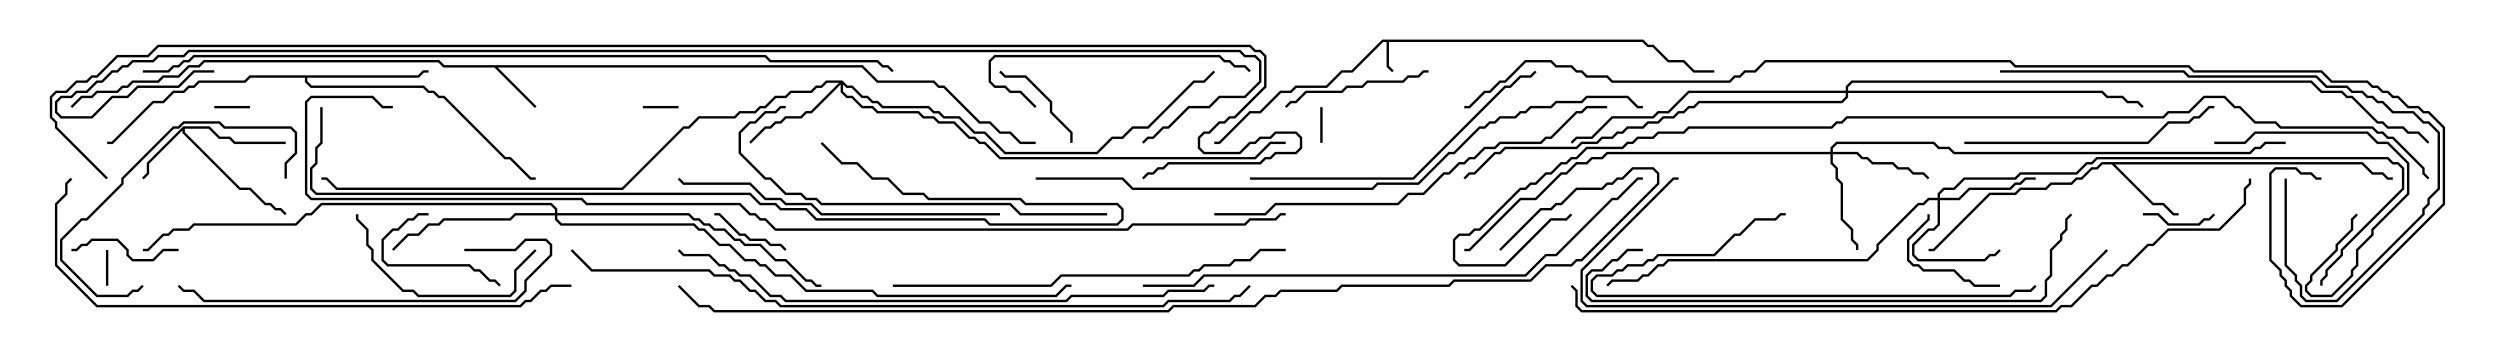 <svg version="1.1" width="105" height="15" xmlns="http://www.w3.org/2000/svg"><path d="M69.021,1.664L69.235,1.879L69.449,1.879L70.092,2.521L70.735,2.521L71.164,2.95L72,2.95L72,3.05L71.122,3.05L70.694,2.621L70.051,2.621L69.408,1.979L69.194,1.979L68.979,1.764L58.336,1.764L58.336,2.765L58.535,2.965L58.465,3.035L58.236,2.806L58.236,1.764L58.092,1.764L56.806,3.05L56.378,3.05L55.735,3.693L54.449,3.693L54.235,3.907L53.806,3.907L52.949,4.764L52.521,4.764L51.235,6.05L51,6.05L51,5.95L51.194,5.95L52.479,4.664L52.908,4.664L53.765,3.807L54.194,3.807L54.408,3.593L55.694,3.593L56.336,2.95L56.765,2.95L58.051,1.664z" stroke="none"/><path d="M36.235,2.736L36.878,3.379L39.235,3.379L39.449,3.593L39.664,3.593L41.164,5.093L41.592,5.093L42.021,5.521L42.449,5.521L42.878,5.95L43.5,5.95L43.5,6.05L42.836,6.05L42.408,5.621L41.979,5.621L41.551,5.193L41.122,5.193L39.622,3.693L39.408,3.693L39.194,3.479L36.836,3.479L36.194,2.836L20.906,2.836L22.535,4.465L22.465,4.535L20.765,2.836L18.622,2.836L18.408,2.621L8.592,2.621L8.378,2.836L7.949,2.836L7.521,3.264L6.878,3.264L6.664,3.479L5.592,3.479L5.378,3.693L5.164,3.693L4.949,3.907L4.092,3.907L3.878,4.121L3.449,4.121L3.035,4.535L2.965,4.465L3.408,4.021L3.836,4.021L4.051,3.807L4.908,3.807L5.122,3.593L5.336,3.593L5.551,3.379L6.622,3.379L6.836,3.164L7.479,3.164L7.908,2.736L8.336,2.736L8.551,2.521L18.449,2.521L18.664,2.736z" stroke="none"/><path d="M7.694,5.307L8.806,5.307L9.235,5.736L9.664,5.736L9.878,5.95L12,5.95L12,6.05L9.836,6.05L9.622,5.836L9.194,5.836L8.765,5.407L7.764,5.407L7.764,5.551L10.092,7.879L10.521,7.879L11.164,8.521L11.378,8.521L11.592,8.736L11.806,8.736L12.035,8.965L11.965,9.035L11.765,8.836L11.551,8.836L11.336,8.621L11.122,8.621L10.479,7.979L10.051,7.979L7.664,5.592L7.664,5.478L6.264,6.878L6.264,7.306L6.035,7.535L5.965,7.465L6.164,7.265L6.164,6.836z" stroke="none"/><path d="M99.235,6.807L99.664,7.236L100.092,7.236L100.306,7.45L100.5,7.45L100.5,7.55L100.265,7.55L100.051,7.336L99.622,7.336L99.194,6.907L88.835,6.907L90.449,8.521L90.878,8.521L91.306,8.95L91.5,8.95L91.5,9.05L91.265,9.05L90.836,8.621L90.408,8.621L88.694,6.907L88.306,6.907L88.092,7.121L87.878,7.121L87.449,7.55L87.235,7.55L87.021,7.764L86.164,7.764L85.949,7.979L84.878,7.979L84.664,8.193L83.592,8.193L81.235,10.55L81,10.55L81,10.45L81.194,10.45L83.551,8.093L84.622,8.093L84.836,7.879L85.908,7.879L86.122,7.664L86.979,7.664L87.194,7.45L87.408,7.45L87.836,7.021L88.051,7.021L88.265,6.807z" stroke="none"/><path d="M17.551,3.164L17.765,2.95L18,2.95L18,3.05L17.806,3.05L17.592,3.264L12.907,3.264L12.907,3.408L13.092,3.593L17.806,3.593L18.021,3.807L18.235,3.807L18.449,4.021L18.664,4.021L21.235,6.593L21.449,6.593L22.306,7.45L22.5,7.45L22.5,7.55L22.265,7.55L21.408,6.693L21.194,6.693L18.622,4.121L18.408,4.121L18.194,3.907L17.979,3.907L17.765,3.693L13.051,3.693L12.807,3.449L12.807,3.264L10.521,3.264L10.306,3.479L8.378,3.479L8.164,3.693L7.949,3.693L7.735,3.907L7.306,3.907L6.878,4.336L6.449,4.336L4.735,6.05L4.5,6.05L4.5,5.95L4.694,5.95L6.408,4.236L6.836,4.236L7.265,3.807L7.694,3.807L7.908,3.593L8.122,3.593L8.336,3.379L10.265,3.379L10.479,3.164z" stroke="none"/><path d="M81.379,8.307L81.379,8.122L81.622,7.879L82.051,7.879L82.479,7.45L84.622,7.45L84.836,7.236L87.194,7.236L87.622,6.807L87.836,6.807L88.051,6.593L100.306,6.593L100.521,6.807L100.735,6.807L100.979,7.051L100.979,7.949L98.407,10.521L98.407,10.735L97.764,11.378L97.764,11.592L97.55,11.806L97.55,12L97.45,12L97.45,11.765L97.664,11.551L97.664,11.336L98.307,10.694L98.307,10.479L100.879,7.908L100.879,7.092L100.694,6.907L100.479,6.907L100.265,6.693L88.092,6.693L87.878,6.907L87.664,6.907L87.235,7.336L84.878,7.336L84.664,7.55L82.521,7.55L82.092,7.979L81.664,7.979L81.479,8.164L81.479,8.307L82.265,8.307L82.694,7.879L84.408,7.879L84.622,7.664L84.836,7.664L85.051,7.45L85.5,7.45L85.5,7.55L85.092,7.55L84.878,7.764L84.664,7.764L84.449,7.979L82.735,7.979L82.306,8.407L81.479,8.407L81.479,9.449L81.235,9.693L81.021,9.693L80.407,10.306L80.407,10.694L80.592,10.879L83.336,10.879L83.551,10.664L83.765,10.664L83.965,10.465L84.035,10.535L83.806,10.764L83.592,10.764L83.378,10.979L80.551,10.979L80.307,10.735L80.307,10.265L80.979,9.593L81.194,9.593L81.379,9.408L81.379,8.407L81.021,8.407L80.806,8.621L80.592,8.621L78.907,10.306L78.907,10.521L78.449,10.979L70.092,10.979L69.878,11.193L69.664,11.193L69.235,11.621L69.021,11.621L68.806,11.836L67.735,11.836L67.535,12.035L67.465,11.965L67.694,11.736L68.765,11.736L68.979,11.521L69.194,11.521L69.622,11.093L69.836,11.093L70.051,10.879L78.408,10.879L78.807,10.479L78.807,10.265L80.551,8.521L80.765,8.521L80.979,8.307z" stroke="none"/><path d="M76.879,6.379L76.879,6.194L77.122,5.95L81.235,5.95L81.449,6.164L81.878,6.164L82.092,6.379L94.479,6.379L94.694,6.164L94.908,6.164L95.122,5.95L96,5.95L96,6.05L95.164,6.05L94.949,6.264L94.735,6.264L94.521,6.479L82.051,6.479L81.836,6.264L81.408,6.264L81.194,6.05L77.164,6.05L76.979,6.235L76.979,6.379L78.021,6.379L78.235,6.593L78.449,6.593L78.664,6.807L79.521,6.807L79.735,7.021L80.164,7.021L80.378,7.236L80.806,7.236L81.035,7.465L80.965,7.535L80.765,7.336L80.336,7.336L80.122,7.121L79.694,7.121L79.479,6.907L78.622,6.907L78.408,6.693L78.194,6.693L77.979,6.479L76.979,6.479L76.979,6.836L77.193,7.051L77.193,7.479L77.407,7.694L77.407,9.194L77.836,9.622L77.836,10.051L78.05,10.265L78.05,10.5L77.95,10.5L77.95,10.306L77.736,10.092L77.736,9.664L77.307,9.235L77.307,7.735L77.093,7.521L77.093,7.092L76.879,6.878L76.879,6.479L67.521,6.479L67.306,6.693L66.878,6.693L66.664,6.907L66.235,6.907L65.806,7.336L65.592,7.336L64.521,8.407L63.878,8.407L61.735,10.55L61.5,10.55L61.5,10.45L61.694,10.45L63.836,8.307L64.479,8.307L65.551,7.236L65.765,7.236L66.194,6.807L66.622,6.807L66.836,6.593L67.265,6.593L67.479,6.379z" stroke="none"/><path d="M35.378,3.379L35.592,3.593L35.806,3.593L36.235,4.021L36.449,4.021L36.664,4.236L36.878,4.236L37.092,4.45L39.021,4.45L39.235,4.664L39.449,4.664L39.664,4.879L40.306,4.879L40.949,5.521L41.378,5.521L42.235,6.379L46.051,6.379L46.694,5.736L47.122,5.736L47.551,5.307L48.194,5.307L50.122,3.379L50.551,3.379L50.965,2.965L51.035,3.035L50.592,3.479L50.164,3.479L48.235,5.407L47.592,5.407L47.164,5.836L46.735,5.836L46.092,6.479L42.194,6.479L41.336,5.621L40.908,5.621L40.265,4.979L39.622,4.979L39.408,4.764L39.194,4.764L38.979,4.55L37.051,4.55L36.836,4.336L36.622,4.336L36.408,4.121L36.194,4.121L35.765,3.693L35.551,3.693L35.407,3.549L35.407,3.836L35.592,4.021L35.806,4.021L36.235,4.45L36.664,4.45L36.878,4.664L38.592,4.664L38.806,4.879L39.235,4.879L39.449,5.093L40.092,5.093L40.735,5.736L40.949,5.736L41.164,5.95L41.378,5.95L42.021,6.593L52.694,6.593L53.336,5.95L54,5.95L54,6.05L53.378,6.05L52.735,6.693L41.979,6.693L41.336,6.05L41.122,6.05L40.908,5.836L40.694,5.836L40.051,5.193L39.408,5.193L39.194,4.979L38.765,4.979L38.551,4.764L36.836,4.764L36.622,4.55L36.194,4.55L35.765,4.121L35.551,4.121L35.307,3.878L35.307,3.549L34.092,4.764L33.878,4.764L33.664,4.979L33.021,4.979L32.806,5.193L32.592,5.193L32.378,5.407L32.164,5.407L31.535,6.035L31.465,5.965L32.122,5.307L32.336,5.307L32.551,5.093L32.765,5.093L32.979,4.879L33.622,4.879L33.836,4.664L34.051,4.664L35.236,3.479L34.735,3.479L34.521,3.693L34.306,3.693L34.092,3.907L33.235,3.907L33.021,4.121L32.592,4.121L32.164,4.55L31.949,4.55L31.735,4.764L31.092,4.764L30.878,4.979L29.378,4.979L28.949,5.407L28.735,5.407L26.164,7.979L14.122,7.979L13.694,7.55L13.5,7.55L13.5,7.45L13.735,7.45L14.164,7.879L26.122,7.879L28.694,5.307L28.908,5.307L29.336,4.879L30.836,4.879L31.051,4.664L31.694,4.664L31.908,4.45L32.122,4.45L32.551,4.021L32.979,4.021L33.194,3.807L34.051,3.807L34.265,3.593L34.479,3.593L34.694,3.379z" stroke="none"/><path d="M23.307,8.95L23.307,8.806L23.122,8.621L13.521,8.621L13.092,9.05L12.878,9.05L12.449,9.479L8.164,9.479L7.949,9.693L7.306,9.693L7.092,9.907L6.878,9.907L6.235,10.55L6,10.55L6,10.45L6.194,10.45L6.836,9.807L7.051,9.807L7.265,9.593L7.908,9.593L8.122,9.379L12.408,9.379L12.836,8.95L13.051,8.95L13.479,8.521L23.164,8.521L23.407,8.765L23.407,8.95L28.949,8.95L29.164,9.164L29.378,9.164L29.592,9.379L29.806,9.379L30.021,9.593L30.449,9.593L30.878,10.021L31.092,10.021L31.306,10.236L31.949,10.236L32.592,10.879L33.021,10.879L33.878,11.736L34.092,11.736L34.306,11.95L34.5,11.95L34.5,12.05L34.265,12.05L34.051,11.836L33.836,11.836L32.979,10.979L32.551,10.979L31.908,10.336L31.265,10.336L31.051,10.121L30.836,10.121L30.408,9.693L29.979,9.693L29.765,9.479L29.551,9.479L29.336,9.264L29.122,9.264L28.908,9.05L23.407,9.05L23.407,9.194L23.592,9.379L29.164,9.379L29.378,9.593L29.592,9.593L30.235,10.236L30.664,10.236L31.306,10.879L31.735,10.879L31.949,11.093L32.164,11.093L32.592,11.521L33.235,11.521L33.878,12.164L36.664,12.164L36.878,12.379L44.336,12.379L44.765,11.95L45,11.95L45,12.05L44.806,12.05L44.378,12.479L36.836,12.479L36.622,12.264L33.836,12.264L33.194,11.621L32.551,11.621L32.122,11.193L31.908,11.193L31.694,10.979L31.265,10.979L30.622,10.336L30.194,10.336L29.551,9.693L29.336,9.693L29.122,9.479L23.551,9.479L23.307,9.235L23.307,9.05L21.664,9.05L21.449,9.264L18.664,9.264L18.449,9.479L18.021,9.479L17.592,9.907L17.164,9.907L16.535,10.535L16.465,10.465L17.122,9.807L17.551,9.807L17.979,9.379L18.408,9.379L18.622,9.164L21.408,9.164L21.622,8.95z" stroke="none"/><path d="M77.521,3.807L77.521,3.622L77.765,3.379L97.092,3.379L97.521,3.807L98.378,3.807L98.592,4.021L98.806,4.021L99.878,5.093L100.092,5.093L100.306,5.307L100.949,5.307L101.164,5.521L101.592,5.521L102.035,5.965L101.965,6.035L101.551,5.621L101.122,5.621L100.908,5.407L100.265,5.407L100.051,5.193L99.836,5.193L98.765,4.121L98.551,4.121L98.336,3.907L97.479,3.907L97.051,3.479L77.806,3.479L77.621,3.664L77.621,3.807L88.306,3.807L88.521,4.021L89.164,4.021L89.378,4.236L89.806,4.236L90.035,4.465L89.965,4.535L89.765,4.336L89.336,4.336L89.122,4.121L88.479,4.121L88.265,3.907L77.621,3.907L77.621,4.092L77.378,4.336L71.378,4.336L71.164,4.55L70.949,4.55L70.735,4.764L70.521,4.764L70.306,4.979L69.878,4.979L69.664,5.193L69.235,5.193L69.021,5.407L68.378,5.407L68.164,5.621L67.949,5.621L67.735,5.836L67.306,5.836L67.092,6.05L66.449,6.05L66.235,6.264L63.235,6.264L63.021,6.479L62.806,6.479L61.949,7.336L61.735,7.336L61.535,7.535L61.465,7.465L61.694,7.236L61.908,7.236L62.765,6.379L62.979,6.379L63.194,6.164L66.194,6.164L66.408,5.95L67.051,5.95L67.265,5.736L67.694,5.736L67.908,5.521L68.122,5.521L68.336,5.307L68.979,5.307L69.194,5.093L69.622,5.093L69.836,4.879L70.265,4.879L70.479,4.664L70.694,4.664L70.908,4.45L71.122,4.45L71.336,4.236L77.336,4.236L77.521,4.051L77.521,3.907L70.949,3.907L70.092,4.764L69.664,4.764L69.449,4.979L67.735,4.979L66.878,5.836L66.235,5.836L66.035,6.035L65.965,5.965L66.194,5.736L66.836,5.736L67.694,4.879L69.408,4.879L69.622,4.664L70.051,4.664L70.908,3.807z" stroke="none"/><path d="M10.5,4.45L10.5,4.55L9,4.55L9,4.45z" stroke="none"/><path d="M55.45,4.5L55.55,4.5L55.55,6L55.45,6z" stroke="none"/><path d="M27,4.55L27,4.45L28.5,4.45L28.5,4.55z" stroke="none"/><path d="M4.45,10.5L4.55,10.5L4.55,12L4.45,12z" stroke="none"/><path d="M90,9.05L90,8.95L90.664,8.95L91.092,9.379L92.336,9.379L92.551,9.164L92.765,9.164L92.965,8.965L93.035,9.035L92.806,9.264L92.592,9.264L92.378,9.479L91.051,9.479L90.622,9.05z" stroke="none"/><path d="M33.035,10.465L32.965,10.535L32.765,10.336L32.336,10.336L32.122,10.121L31.479,10.121L31.265,9.907L31.051,9.907L30.194,9.05L30,9.05L30,8.95L30.235,8.95L31.092,9.807L31.306,9.807L31.521,10.021L32.164,10.021L32.378,10.236L32.806,10.236z" stroke="none"/><path d="M84,11.95L84,12.05L82.908,12.05L82.694,11.836L82.479,11.836L82.051,11.407L80.765,11.407L80.551,11.193L80.336,11.193L80.093,10.949L80.093,10.051L80.95,9.194L80.95,9L81.05,9L81.05,9.235L80.193,10.092L80.193,10.908L80.378,11.093L80.592,11.093L80.806,11.307L82.092,11.307L82.521,11.736L82.735,11.736L82.949,11.95z" stroke="none"/><path d="M45.05,6L44.95,6L44.95,5.592L44.093,4.735L44.093,4.306L43.051,3.264L42.194,3.264L41.965,3.035L42.035,2.965L42.235,3.164L43.092,3.164L44.193,4.265L44.193,4.694L45.05,5.551z" stroke="none"/><path d="M18,8.95L18,9.05L17.592,9.05L17.378,9.264L17.164,9.264L16.735,9.693L16.521,9.693L16.121,10.092L16.121,10.908L16.306,11.093L19.735,11.093L19.949,11.307L20.164,11.307L20.592,11.736L20.806,11.736L21.035,11.965L20.965,12.035L20.765,11.836L20.551,11.836L20.122,11.407L19.908,11.407L19.694,11.193L16.265,11.193L16.021,10.949L16.021,10.051L16.479,9.593L16.694,9.593L17.122,9.164L17.336,9.164L17.551,8.95z" stroke="none"/><path d="M7.5,10.45L7.5,10.55L6.878,10.55L6.449,10.979L5.551,10.979L5.307,10.735L5.307,10.521L4.908,10.121L3.878,10.121L3.664,10.336L3.449,10.336L3.235,10.55L3,10.55L3,10.45L3.194,10.45L3.408,10.236L3.622,10.236L3.836,10.021L4.949,10.021L5.407,10.479L5.407,10.694L5.592,10.879L6.408,10.879L6.836,10.45z" stroke="none"/><path d="M60,2.95L60,3.05L59.806,3.05L59.592,3.264L59.164,3.264L58.949,3.479L57.449,3.479L57.235,3.693L56.592,3.693L56.378,3.907L54.878,3.907L54.449,4.336L54.235,4.336L54.035,4.535L53.965,4.465L54.194,4.236L54.408,4.236L54.836,3.807L56.336,3.807L56.551,3.593L57.194,3.593L57.408,3.379L58.908,3.379L59.122,3.164L59.551,3.164L59.765,2.95z" stroke="none"/><path d="M93,6.05L93,5.95L94.265,5.95L94.694,5.521L99.449,5.521L99.878,5.95L100.306,5.95L101.193,6.836L101.193,8.164L99.693,9.664L99.693,9.878L99.05,10.521L99.05,11.164L98.836,11.378L98.836,11.592L97.949,12.479L97.051,12.479L96.807,12.235L96.807,11.979L97.021,11.765L97.021,11.551L98.093,10.479L98.093,10.265L98.736,9.622L98.736,9.194L98.965,8.965L99.035,9.035L98.836,9.235L98.836,9.664L98.193,10.306L98.193,10.521L97.121,11.592L97.121,11.806L96.907,12.021L96.907,12.194L97.092,12.379L97.908,12.379L98.736,11.551L98.736,11.336L98.95,11.122L98.95,10.479L99.593,9.836L99.593,9.622L101.093,8.122L101.093,6.878L100.265,6.05L99.836,6.05L99.408,5.621L94.735,5.621L94.306,6.05z" stroke="none"/><path d="M12.05,7.5L11.95,7.5L11.95,6.836L12.379,6.408L12.379,5.592L12.194,5.407L9.408,5.407L9.194,5.193L7.735,5.193L7.521,5.407L7.306,5.407L5.193,7.521L5.193,7.735L3.664,9.264L3.449,9.264L2.621,10.092L2.621,10.908L4.092,12.379L5.336,12.379L5.551,12.164L5.765,12.164L5.965,11.965L6.035,12.035L5.806,12.264L5.592,12.264L5.378,12.479L4.051,12.479L2.521,10.949L2.521,10.051L3.408,9.164L3.622,9.164L5.093,7.694L5.093,7.479L7.265,5.307L7.479,5.307L7.694,5.093L9.235,5.093L9.449,5.307L12.235,5.307L12.479,5.551L12.479,6.449L12.05,6.878z" stroke="none"/><path d="M22.465,10.465L22.535,10.535L21.693,11.378L21.693,12.235L21.449,12.479L17.551,12.479L17.336,12.264L16.908,12.264L15.593,10.949L15.593,10.521L15.379,10.306L15.379,9.664L14.95,9.235L14.95,9L15.05,9L15.05,9.194L15.479,9.622L15.479,10.265L15.693,10.479L15.693,10.908L16.949,12.164L17.378,12.164L17.592,12.379L21.408,12.379L21.593,12.194L21.593,11.336z" stroke="none"/><path d="M43.535,4.465L43.465,4.535L42.836,3.907L42.408,3.907L42.194,3.693L41.765,3.693L41.521,3.449L41.521,2.551L41.765,2.307L51.235,2.307L51.449,2.521L51.664,2.521L51.878,2.736L52.306,2.736L52.535,2.965L52.465,3.035L52.265,2.836L51.836,2.836L51.622,2.621L51.408,2.621L51.194,2.407L41.806,2.407L41.621,2.592L41.621,3.408L41.806,3.593L42.235,3.593L42.449,3.807L42.878,3.807z" stroke="none"/><path d="M82.5,6.05L82.5,5.95L90.194,5.95L91.051,5.093L91.908,5.093L92.122,4.879L92.336,4.879L92.765,4.45L93,4.45L93,4.55L92.806,4.55L92.378,4.979L92.164,4.979L91.949,5.193L91.092,5.193L90.235,6.05z" stroke="none"/><path d="M85.465,11.965L85.535,12.035L85.306,12.264L84.664,12.264L84.449,12.479L67.051,12.479L66.807,12.235L66.807,11.765L67.051,11.521L67.694,11.521L67.908,11.307L68.122,11.307L68.336,11.093L68.979,11.093L69.194,10.879L69.408,10.879L69.622,10.664L71.979,10.664L72.836,9.807L73.051,9.807L73.694,9.164L74.551,9.164L74.765,8.95L75,8.95L75,9.05L74.806,9.05L74.592,9.264L73.735,9.264L73.092,9.907L72.878,9.907L72.021,10.764L69.664,10.764L69.449,10.979L69.235,10.979L69.021,11.193L68.378,11.193L68.164,11.407L67.949,11.407L67.735,11.621L67.092,11.621L66.907,11.806L66.907,12.194L67.092,12.379L84.408,12.379L84.622,12.164L85.265,12.164z" stroke="none"/><path d="M19.5,10.55L19.5,10.45L21.622,10.45L22.051,10.021L22.949,10.021L23.193,10.265L23.193,10.735L22.121,11.806L22.121,12.235L21.664,12.693L8.551,12.693L8.122,12.264L7.694,12.264L7.465,12.035L7.535,11.965L7.735,12.164L8.164,12.164L8.592,12.593L21.622,12.593L22.021,12.194L22.021,11.765L23.093,10.694L23.093,10.306L22.908,10.121L22.092,10.121L21.664,10.55z" stroke="none"/><path d="M95.95,7.5L96.05,7.5L96.05,11.122L96.479,11.551L96.479,11.765L96.693,11.979L96.693,12.408L96.878,12.593L98.122,12.593L101.736,8.979L101.736,8.765L101.95,8.551L101.95,8.336L102.379,7.908L102.379,5.592L101.979,5.193L101.765,5.193L101.336,4.764L100.479,4.764L100.051,4.336L99.836,4.336L99.622,4.121L99.408,4.121L99.194,3.907L98.765,3.907L98.551,3.693L97.694,3.693L97.265,3.264L91.908,3.264L91.694,3.05L84,3.05L84,2.95L91.735,2.95L91.949,3.164L97.306,3.164L97.735,3.593L98.592,3.593L98.806,3.807L99.235,3.807L99.449,4.021L99.664,4.021L99.878,4.236L100.092,4.236L100.521,4.664L101.378,4.664L101.806,5.093L102.021,5.093L102.479,5.551L102.479,7.949L102.05,8.378L102.05,8.592L101.836,8.806L101.836,9.021L98.164,12.693L96.836,12.693L96.593,12.449L96.593,12.021L96.379,11.806L96.379,11.592L95.95,11.164z" stroke="none"/><path d="M52.5,7.55L52.5,7.45L59.336,7.45L63.194,3.593L63.408,3.593L63.836,3.164L64.265,3.164L64.465,2.965L64.535,3.035L64.306,3.264L63.878,3.264L63.449,3.693L63.235,3.693L59.378,7.55z" stroke="none"/><path d="M42,8.95L42,9.05L34.479,9.05L34.051,8.621L32.979,8.621L32.765,8.407L32.122,8.407L31.479,7.764L28.694,7.764L28.465,7.535L28.535,7.465L28.735,7.664L31.521,7.664L32.164,8.307L32.806,8.307L33.021,8.521L34.092,8.521L34.521,8.95z" stroke="none"/><path d="M46.5,8.95L46.5,9.05L42.836,9.05L42.408,8.621L34.479,8.621L34.265,8.407L33.836,8.407L33.622,8.193L32.979,8.193L32.336,7.55L32.122,7.55L31.021,6.449L31.021,5.551L31.479,5.093L31.694,5.093L32.122,4.664L32.551,4.664L32.765,4.45L33,4.45L33,4.55L32.806,4.55L32.592,4.764L32.164,4.764L31.735,5.193L31.521,5.193L31.121,5.592L31.121,6.408L32.164,7.45L32.378,7.45L33.021,8.093L33.664,8.093L33.878,8.307L34.306,8.307L34.521,8.521L42.449,8.521L42.878,8.95z" stroke="none"/><path d="M37.5,12.05L37.5,11.95L44.122,11.95L44.551,11.521L49.908,11.521L50.122,11.307L50.336,11.307L50.551,11.093L51.622,11.093L51.836,10.879L52.479,10.879L52.908,10.45L54,10.45L54,10.55L52.949,10.55L52.521,10.979L51.878,10.979L51.664,11.193L50.592,11.193L50.378,11.407L50.164,11.407L49.949,11.621L44.592,11.621L44.164,12.05z" stroke="none"/><path d="M51,9.05L51,8.95L53.122,8.95L53.551,8.521L58.694,8.521L59.122,8.093L59.765,8.093L60.622,7.236L60.836,7.236L61.265,6.807L61.479,6.807L61.694,6.593L61.908,6.593L62.336,6.164L62.765,6.164L62.979,5.95L64.694,5.95L64.908,5.736L65.122,5.736L66.194,4.664L66.408,4.664L66.622,4.45L67.5,4.45L67.5,4.55L66.664,4.55L66.449,4.764L66.235,4.764L65.164,5.836L64.949,5.836L64.735,6.05L63.021,6.05L62.806,6.264L62.378,6.264L61.949,6.693L61.735,6.693L61.521,6.907L61.306,6.907L60.878,7.336L60.664,7.336L59.806,8.193L59.164,8.193L58.735,8.621L53.592,8.621L53.164,9.05z" stroke="none"/><path d="M69,10.45L69,10.55L68.378,10.55L67.949,10.979L67.735,10.979L67.306,11.407L66.878,11.407L66.693,11.592L66.693,12.408L66.878,12.593L85.694,12.593L85.879,12.408L85.879,11.765L86.093,11.551L86.093,10.479L86.521,10.051L86.521,9.836L86.736,9.622L86.736,9.194L86.965,8.965L87.035,9.035L86.836,9.235L86.836,9.664L86.621,9.878L86.621,10.092L86.193,10.521L86.193,11.592L85.979,11.806L85.979,12.449L85.735,12.693L66.836,12.693L66.593,12.449L66.593,11.551L66.836,11.307L67.265,11.307L67.694,10.879L67.908,10.879L68.336,10.45z" stroke="none"/><path d="M88.465,10.465L88.535,10.535L86.164,12.907L66.622,12.907L66.379,12.664L66.379,11.336L70.265,7.45L70.5,7.45L70.5,7.55L70.306,7.55L66.479,11.378L66.479,12.622L66.664,12.807L86.122,12.807z" stroke="none"/><path d="M13.45,4.5L13.55,4.5L13.55,6.021L13.336,6.235L13.336,6.878L13.121,7.092L13.121,7.908L13.306,8.093L31.521,8.093L31.949,8.521L32.592,8.521L32.806,8.736L33.878,8.736L34.306,9.164L41.378,9.164L41.592,9.379L46.908,9.379L47.093,9.194L47.093,8.806L46.908,8.621L43.051,8.621L42.836,8.407L38.979,8.407L38.765,8.193L37.908,8.193L37.265,7.55L36.622,7.55L35.979,6.907L35.336,6.907L34.465,6.035L34.535,5.965L35.378,6.807L36.021,6.807L36.664,7.45L37.306,7.45L37.949,8.093L38.806,8.093L39.021,8.307L42.878,8.307L43.092,8.521L46.949,8.521L47.193,8.765L47.193,9.235L46.949,9.479L41.551,9.479L41.336,9.264L34.265,9.264L33.836,8.836L32.765,8.836L32.551,8.621L31.908,8.621L31.479,8.193L13.265,8.193L13.021,7.949L13.021,7.051L13.236,6.836L13.236,6.194L13.45,5.979z" stroke="none"/><path d="M48,12.05L48,11.95L50.122,11.95L50.551,11.521L64.051,11.521L64.908,10.664L65.336,10.664L67.694,8.307L67.908,8.307L68.765,7.45L69,7.45L69,7.55L68.806,7.55L67.949,8.407L67.735,8.407L65.378,10.764L64.949,10.764L64.092,11.621L50.592,11.621L50.164,12.05z" stroke="none"/><path d="M24,11.95L24,12.05L23.164,12.05L22.949,12.264L22.735,12.264L22.306,12.693L22.092,12.693L21.878,12.907L4.051,12.907L2.307,11.164L2.307,8.551L2.736,8.122L2.736,7.694L2.965,7.465L3.035,7.535L2.836,7.735L2.836,8.164L2.407,8.592L2.407,11.122L4.092,12.807L21.836,12.807L22.051,12.593L22.265,12.593L22.694,12.164L22.908,12.164L23.122,11.95z" stroke="none"/><path d="M51,11.95L51,12.05L50.806,12.05L50.592,12.264L49.092,12.264L48.878,12.479L45.021,12.479L44.806,12.693L32.979,12.693L32.765,12.479L32.336,12.479L31.479,11.621L31.051,11.621L30.836,11.407L30.622,11.407L30.408,11.193L30.194,11.193L29.765,10.764L28.694,10.764L28.465,10.535L28.535,10.465L28.735,10.664L29.806,10.664L30.235,11.093L30.449,11.093L30.664,11.307L30.878,11.307L31.092,11.521L31.521,11.521L32.378,12.379L32.806,12.379L33.021,12.593L44.765,12.593L44.979,12.379L48.836,12.379L49.051,12.164L50.551,12.164L50.765,11.95z" stroke="none"/><path d="M43.5,7.55L43.5,7.45L47.164,7.45L47.592,7.879L57.622,7.879L57.836,7.664L59.551,7.664L60.836,6.379L61.051,6.379L62.122,5.307L62.336,5.307L62.551,5.093L62.765,5.093L62.979,4.879L63.622,4.879L63.836,4.664L64.051,4.664L64.265,4.45L65.122,4.45L65.336,4.236L66.408,4.236L66.622,4.021L68.378,4.021L68.806,4.45L69,4.45L69,4.55L68.765,4.55L68.336,4.121L66.664,4.121L66.449,4.336L65.378,4.336L65.164,4.55L64.306,4.55L64.092,4.764L63.878,4.764L63.664,4.979L63.021,4.979L62.806,5.193L62.592,5.193L62.378,5.407L62.164,5.407L61.092,6.479L60.878,6.479L59.592,7.764L57.878,7.764L57.664,7.979L47.551,7.979L47.122,7.55z" stroke="none"/><path d="M23.965,10.535L24.035,10.465L24.878,11.307L29.806,11.307L30.021,11.521L30.664,11.521L30.878,11.736L31.092,11.736L31.521,12.164L31.735,12.164L32.164,12.593L32.592,12.593L32.806,12.807L48.836,12.807L49.051,12.593L51.622,12.593L51.836,12.379L52.051,12.379L52.465,11.965L52.535,12.035L52.092,12.479L51.878,12.479L51.664,12.693L49.092,12.693L48.878,12.907L32.765,12.907L32.551,12.693L32.122,12.693L31.694,12.264L31.479,12.264L31.051,11.836L30.836,11.836L30.622,11.621L29.979,11.621L29.765,11.407L24.836,11.407z" stroke="none"/><path d="M65.965,12.035L66.035,11.965L66.264,12.194L66.264,12.836L66.449,13.021L86.336,13.021L86.551,12.807L86.979,12.807L87.836,11.95L88.051,11.95L88.479,11.521L88.694,11.521L89.122,11.093L89.336,11.093L90.194,10.236L90.408,10.236L91.051,9.593L93.194,9.593L94.236,8.551L94.236,7.908L94.45,7.694L94.45,7.5L94.55,7.5L94.55,7.735L94.336,7.949L94.336,8.592L93.235,9.693L91.092,9.693L90.449,10.336L90.235,10.336L89.378,11.193L89.164,11.193L88.735,11.621L88.521,11.621L88.092,12.05L87.878,12.05L87.021,12.907L86.592,12.907L86.378,13.121L66.408,13.121L66.164,12.878L66.164,12.235z" stroke="none"/><path d="M6,3.05L6,2.95L7.051,2.95L7.265,2.736L7.479,2.736L7.694,2.521L7.908,2.521L8.122,2.307L32.164,2.307L32.378,2.521L36.878,2.521L37.092,2.736L37.306,2.736L37.535,2.965L37.465,3.035L37.265,2.836L37.051,2.836L36.836,2.621L32.336,2.621L32.122,2.407L8.164,2.407L7.949,2.621L7.735,2.621L7.521,2.836L7.306,2.836L7.092,3.05z" stroke="none"/><path d="M63.035,10.535L62.965,10.465L64.694,8.736L65.122,8.736L65.336,8.521L65.551,8.521L66.194,7.879L67.265,7.879L67.479,7.664L67.694,7.664L67.908,7.45L68.122,7.45L68.551,7.021L69.449,7.021L69.693,7.265L69.693,7.735L66.449,10.979L66.235,10.979L66.021,11.193L64.949,11.193L64.306,11.836L61.092,11.836L60.878,12.05L56.378,12.05L56.164,12.264L53.806,12.264L53.592,12.479L53.164,12.479L52.735,12.907L49.306,12.907L49.092,13.121L29.979,13.121L29.765,12.907L29.336,12.907L28.465,12.035L28.535,11.965L29.378,12.807L29.806,12.807L30.021,13.021L49.051,13.021L49.265,12.807L52.694,12.807L53.122,12.379L53.551,12.379L53.765,12.164L56.122,12.164L56.336,11.95L60.836,11.95L61.051,11.736L64.265,11.736L64.908,11.093L65.979,11.093L66.194,10.879L66.408,10.879L69.593,7.694L69.593,7.306L69.408,7.121L68.592,7.121L68.164,7.55L67.949,7.55L67.735,7.764L67.521,7.764L67.306,7.979L66.235,7.979L65.592,8.621L65.378,8.621L65.164,8.836L64.735,8.836z" stroke="none"/><path d="M102.035,7.465L101.965,7.535L101.736,7.306L101.736,7.092L100.479,5.836L100.265,5.836L100.051,5.621L99.836,5.621L99.622,5.407L95.765,5.407L95.551,5.193L94.694,5.193L94.051,4.55L93.836,4.55L93.408,4.121L92.592,4.121L91.949,4.764L91.092,4.764L90.878,4.979L77.592,4.979L77.378,5.193L77.164,5.193L76.949,5.407L70.949,5.407L70.735,5.621L69.664,5.621L69.449,5.836L68.806,5.836L68.592,6.05L68.378,6.05L68.164,6.264L66.664,6.264L66.235,6.693L66.021,6.693L65.806,6.907L65.592,6.907L65.164,7.336L64.949,7.336L64.521,7.764L64.306,7.764L64.092,7.979L63.878,7.979L62.164,9.693L61.949,9.693L61.735,9.907L61.306,9.907L61.121,10.092L61.121,10.908L61.306,11.093L63.194,11.093L65.122,9.164L65.765,9.164L65.965,8.965L66.035,9.035L65.806,9.264L65.164,9.264L63.235,11.193L61.265,11.193L61.021,10.949L61.021,10.051L61.265,9.807L61.694,9.807L61.908,9.593L62.122,9.593L63.836,7.879L64.051,7.879L64.265,7.664L64.479,7.664L64.908,7.236L65.122,7.236L65.551,6.807L65.765,6.807L65.979,6.593L66.194,6.593L66.622,6.164L68.122,6.164L68.336,5.95L68.551,5.95L68.765,5.736L69.408,5.736L69.622,5.521L70.694,5.521L70.908,5.307L76.908,5.307L77.122,5.093L77.336,5.093L77.551,4.879L90.836,4.879L91.051,4.664L91.908,4.664L92.551,4.021L93.449,4.021L93.878,4.45L94.092,4.45L94.735,5.093L95.592,5.093L95.806,5.307L99.664,5.307L99.878,5.521L100.092,5.521L100.306,5.736L100.521,5.736L101.836,7.051L101.836,7.265z" stroke="none"/><path d="M97.5,7.45L97.5,7.55L97.265,7.55L97.051,7.336L96.622,7.336L96.408,7.121L95.592,7.121L95.407,7.306L95.407,10.908L95.836,11.336L95.836,11.551L96.05,11.765L96.05,11.979L96.264,12.194L96.264,12.408L96.664,12.807L98.336,12.807L102.593,8.551L102.593,5.378L101.979,4.764L101.765,4.764L101.551,4.55L101.122,4.55L100.694,4.121L100.479,4.121L100.265,3.907L100.051,3.907L99.836,3.693L99.622,3.693L99.408,3.479L97.908,3.479L97.479,3.05L92.122,3.05L91.908,2.836L84.622,2.836L84.408,2.621L74.164,2.621L73.735,3.05L73.306,3.05L73.092,3.264L72.878,3.264L72.664,3.479L67.694,3.479L67.479,3.264L66.622,3.264L66.408,3.05L66.194,3.05L65.979,2.836L65.336,2.836L65.122,2.621L64.092,2.621L63.235,3.479L63.021,3.479L62.592,3.907L62.378,3.907L61.735,4.55L61.5,4.55L61.5,4.45L61.694,4.45L62.336,3.807L62.551,3.807L62.979,3.379L63.194,3.379L64.051,2.521L65.164,2.521L65.378,2.736L66.021,2.736L66.235,2.95L66.449,2.95L66.664,3.164L67.521,3.164L67.735,3.379L72.622,3.379L72.836,3.164L73.051,3.164L73.265,2.95L73.694,2.95L74.122,2.521L84.449,2.521L84.664,2.736L91.949,2.736L92.164,2.95L97.521,2.95L97.949,3.379L99.449,3.379L99.664,3.593L99.878,3.593L100.092,3.807L100.306,3.807L100.521,4.021L100.735,4.021L101.164,4.45L101.592,4.45L101.806,4.664L102.021,4.664L102.693,5.336L102.693,8.592L98.378,12.907L96.622,12.907L96.164,12.449L96.164,12.235L95.95,12.021L95.95,11.806L95.736,11.592L95.736,11.378L95.307,10.949L95.307,7.265L95.551,7.021L96.449,7.021L96.664,7.236L97.092,7.236L97.306,7.45z" stroke="none"/><path d="M54,8.95L54,9.05L53.806,9.05L53.592,9.264L52.521,9.264L52.306,9.479L47.592,9.479L47.378,9.693L32.551,9.693L32.122,9.264L31.908,9.264L31.694,9.05L31.479,9.05L31.051,8.621L24.622,8.621L24.408,8.407L13.051,8.407L12.807,8.164L12.807,4.265L13.051,4.021L15.664,4.021L16.092,4.45L16.5,4.45L16.5,4.55L16.051,4.55L15.622,4.121L13.092,4.121L12.907,4.306L12.907,8.122L13.092,8.307L24.449,8.307L24.664,8.521L31.092,8.521L31.521,8.95L31.735,8.95L31.949,9.164L32.164,9.164L32.592,9.593L47.336,9.593L47.551,9.379L52.265,9.379L52.479,9.164L53.551,9.164L53.765,8.95z" stroke="none"/><path d="M9,2.95L9,3.05L8.164,3.05L7.521,3.693L5.806,3.693L5.378,4.121L4.735,4.121L3.878,4.979L2.551,4.979L2.307,4.735L2.307,4.265L2.551,4.021L2.979,4.021L3.194,3.807L3.622,3.807L4.051,3.379L4.265,3.379L4.694,2.95L4.908,2.95L5.122,2.736L5.336,2.736L5.551,2.521L6.408,2.521L6.622,2.307L7.694,2.307L7.908,2.093L52.092,2.093L52.306,2.307L52.735,2.307L52.979,2.551L52.979,3.449L52.306,4.121L51.235,4.121L50.806,4.55L49.949,4.55L49.092,5.407L48.878,5.407L48.449,5.836L48.235,5.836L48.035,6.035L47.965,5.965L48.194,5.736L48.408,5.736L48.836,5.307L49.051,5.307L49.908,4.45L50.765,4.45L51.194,4.021L52.265,4.021L52.879,3.408L52.879,2.592L52.694,2.407L52.265,2.407L52.051,2.193L7.949,2.193L7.735,2.407L6.664,2.407L6.449,2.621L5.592,2.621L5.378,2.836L5.164,2.836L4.949,3.05L4.735,3.05L4.306,3.479L4.092,3.479L3.664,3.907L3.235,3.907L3.021,4.121L2.592,4.121L2.407,4.306L2.407,4.694L2.592,4.879L3.836,4.879L4.694,4.021L5.336,4.021L5.765,3.593L7.479,3.593L8.122,2.95z" stroke="none"/><path d="M4.535,7.465L4.465,7.535L2.307,5.378L2.307,5.164L2.093,4.949L2.093,4.051L2.336,3.807L2.765,3.807L3.194,3.379L3.622,3.379L3.836,3.164L4.051,3.164L4.908,2.307L6.194,2.307L6.622,1.879L52.521,1.879L52.735,2.093L52.949,2.093L53.193,2.336L53.193,3.664L51.878,4.979L51.664,4.979L51.449,5.193L51.235,5.193L50.806,5.621L50.592,5.621L50.407,5.806L50.407,6.194L50.592,6.379L52.051,6.379L52.479,5.95L52.694,5.95L52.908,5.736L53.336,5.736L53.551,5.521L54.449,5.521L54.693,5.765L54.693,6.235L54.449,6.479L53.592,6.479L53.378,6.693L53.164,6.693L52.949,6.907L49.092,6.907L48.878,7.121L48.664,7.121L48.449,7.336L48.235,7.336L48.035,7.535L47.965,7.465L48.194,7.236L48.408,7.236L48.622,7.021L48.836,7.021L49.051,6.807L52.908,6.807L53.122,6.593L53.336,6.593L53.551,6.379L54.408,6.379L54.593,6.194L54.593,5.806L54.408,5.621L53.592,5.621L53.378,5.836L52.949,5.836L52.735,6.05L52.521,6.05L52.092,6.479L50.551,6.479L50.307,6.235L50.307,5.765L50.551,5.521L50.765,5.521L51.194,5.093L51.408,5.093L51.622,4.879L51.836,4.879L53.093,3.622L53.093,2.378L52.908,2.193L52.694,2.193L52.479,1.979L6.664,1.979L6.235,2.407L4.949,2.407L4.092,3.264L3.878,3.264L3.664,3.479L3.235,3.479L2.806,3.907L2.378,3.907L2.193,4.092L2.193,4.908L2.407,5.122L2.407,5.336z" stroke="none"/></svg>